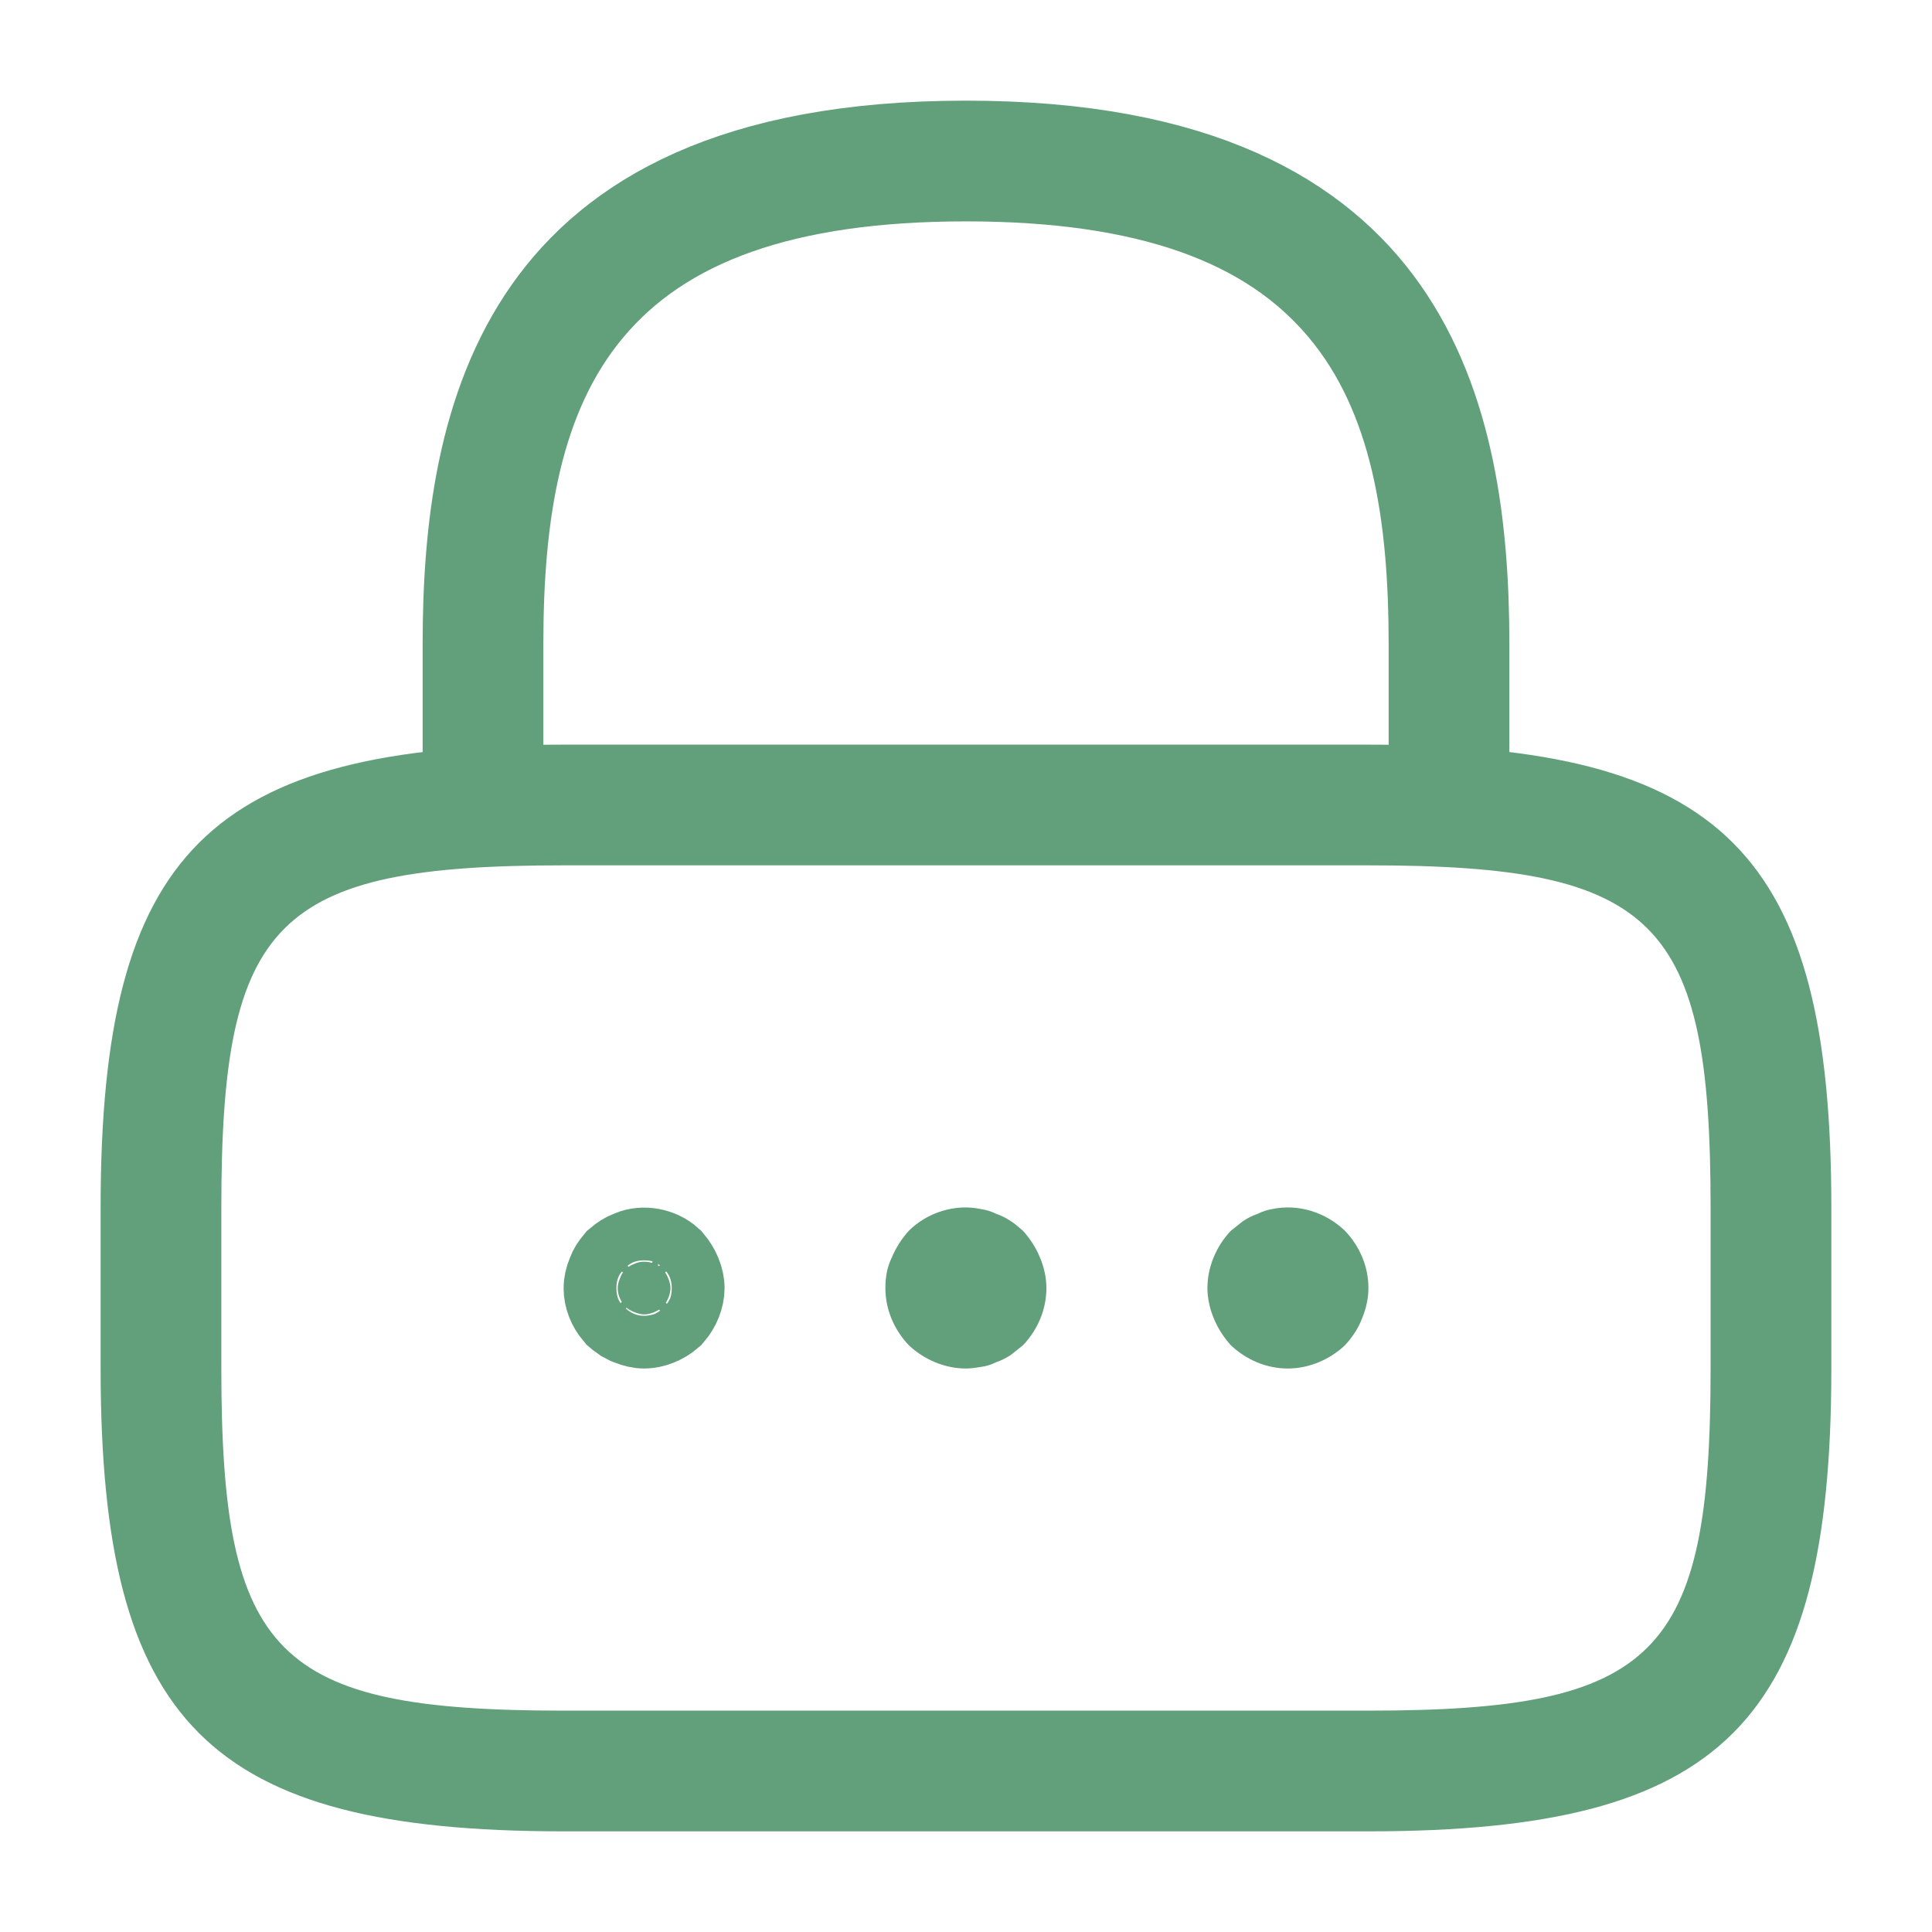 <svg width="50" height="50" viewBox="0 0 50 50" fill="none" xmlns="http://www.w3.org/2000/svg">
<path d="M25 4.005C30.984 4.005 34.005 5.887 35.612 8.175C37.291 10.564 37.662 13.706 37.662 16.667V20.834C37.662 20.867 37.649 20.908 37.611 20.945C37.574 20.983 37.533 20.996 37.5 20.996C37.467 20.996 37.426 20.983 37.389 20.945C37.351 20.908 37.338 20.867 37.338 20.834V16.667C37.338 13.323 36.882 10.153 34.949 7.84C32.969 5.469 29.734 4.329 25 4.329C20.266 4.329 17.031 5.469 15.051 7.84C13.118 10.153 12.662 13.323 12.662 16.667V20.834C12.662 20.867 12.649 20.908 12.611 20.945C12.574 20.983 12.533 20.996 12.5 20.996C12.467 20.996 12.426 20.983 12.389 20.945C12.351 20.908 12.338 20.867 12.338 20.834V16.667C12.338 13.706 12.709 10.564 14.388 8.175C15.995 5.887 19.016 4.005 25 4.005Z" fill="#62A07B" stroke="#62A07B" stroke-width="2.8"/>
<path d="M14.583 20.671H35.416C39.962 20.671 42.441 21.384 43.861 22.805C45.282 24.225 45.995 26.705 45.995 31.25V35.416C45.995 39.961 45.282 42.441 43.861 43.861C42.441 45.282 39.962 45.995 35.416 45.995H14.583C10.037 45.995 7.558 45.282 6.138 43.861C4.717 42.441 4.004 39.962 4.004 35.416V31.25C4.004 26.704 4.717 24.225 6.138 22.805C7.558 21.384 10.037 20.671 14.583 20.671ZM14.583 20.995C12.694 20.995 11.09 21.083 9.764 21.363C8.422 21.646 7.264 22.147 6.368 23.045C5.472 23.942 4.975 25.101 4.693 26.441C4.415 27.766 4.328 29.367 4.328 31.25V35.416C4.328 37.299 4.415 38.9 4.693 40.225C4.975 41.565 5.472 42.724 6.368 43.621C7.264 44.519 8.422 45.02 9.764 45.303C11.09 45.583 12.694 45.671 14.583 45.671H35.416C37.305 45.671 38.909 45.583 40.235 45.303C41.577 45.02 42.735 44.519 43.631 43.621C44.527 42.724 45.024 41.565 45.306 40.225C45.584 38.9 45.67 37.299 45.67 35.416V31.25C45.67 29.367 45.584 27.766 45.306 26.441C45.024 25.101 44.527 23.942 43.631 23.045C42.735 22.147 41.577 21.646 40.235 21.363C38.909 21.083 37.305 20.995 35.416 20.995H14.583Z" fill="#62A07B" stroke="#62A07B" stroke-width="2.8"/>
<path d="M16.446 32.696C16.641 32.609 16.946 32.654 17.136 32.826C17.206 32.91 17.258 32.993 17.294 33.081C17.338 33.187 17.352 33.275 17.352 33.334C17.352 33.484 17.284 33.67 17.155 33.82C17.006 33.948 16.819 34.017 16.669 34.017C16.61 34.017 16.523 34.002 16.416 33.958L16.398 33.951L16.38 33.944L16.274 33.889C16.245 33.87 16.214 33.843 16.174 33.809C16.047 33.659 15.986 33.493 15.986 33.334C15.986 33.275 16 33.187 16.045 33.081L16.053 33.062L16.06 33.044C16.081 32.989 16.111 32.937 16.183 32.85C16.271 32.776 16.324 32.745 16.38 32.723L16.413 32.71L16.446 32.696Z" fill="#62A07B" stroke="#62A07B" stroke-width="2.8"/>
<path d="M24.997 35.417C24.456 35.417 23.914 35.188 23.518 34.813C23.143 34.417 22.914 33.896 22.914 33.334C22.914 33.063 22.956 32.792 23.081 32.542C23.185 32.292 23.331 32.063 23.518 31.855C23.997 31.375 24.727 31.146 25.393 31.292C25.539 31.313 25.664 31.355 25.789 31.417C25.914 31.459 26.039 31.521 26.164 31.605C26.268 31.667 26.372 31.771 26.477 31.855C26.664 32.063 26.81 32.292 26.914 32.542C27.018 32.792 27.081 33.063 27.081 33.334C27.081 33.896 26.852 34.417 26.477 34.813C26.372 34.896 26.268 34.98 26.164 35.063C26.039 35.146 25.914 35.209 25.789 35.25C25.664 35.313 25.539 35.355 25.393 35.375C25.268 35.396 25.122 35.417 24.997 35.417Z" fill="#62A07B"/>
<path d="M33.331 35.417C32.769 35.417 32.248 35.188 31.852 34.813C31.665 34.605 31.519 34.375 31.415 34.125C31.311 33.875 31.248 33.605 31.248 33.334C31.248 32.792 31.477 32.25 31.852 31.855C31.956 31.771 32.061 31.688 32.165 31.605C32.29 31.521 32.415 31.459 32.54 31.417C32.665 31.355 32.79 31.313 32.915 31.292C33.602 31.146 34.31 31.375 34.81 31.855C35.185 32.25 35.415 32.771 35.415 33.334C35.415 33.605 35.352 33.875 35.248 34.125C35.144 34.396 34.998 34.605 34.81 34.813C34.415 35.188 33.873 35.417 33.331 35.417Z" fill="#62A07B"/>
</svg>
